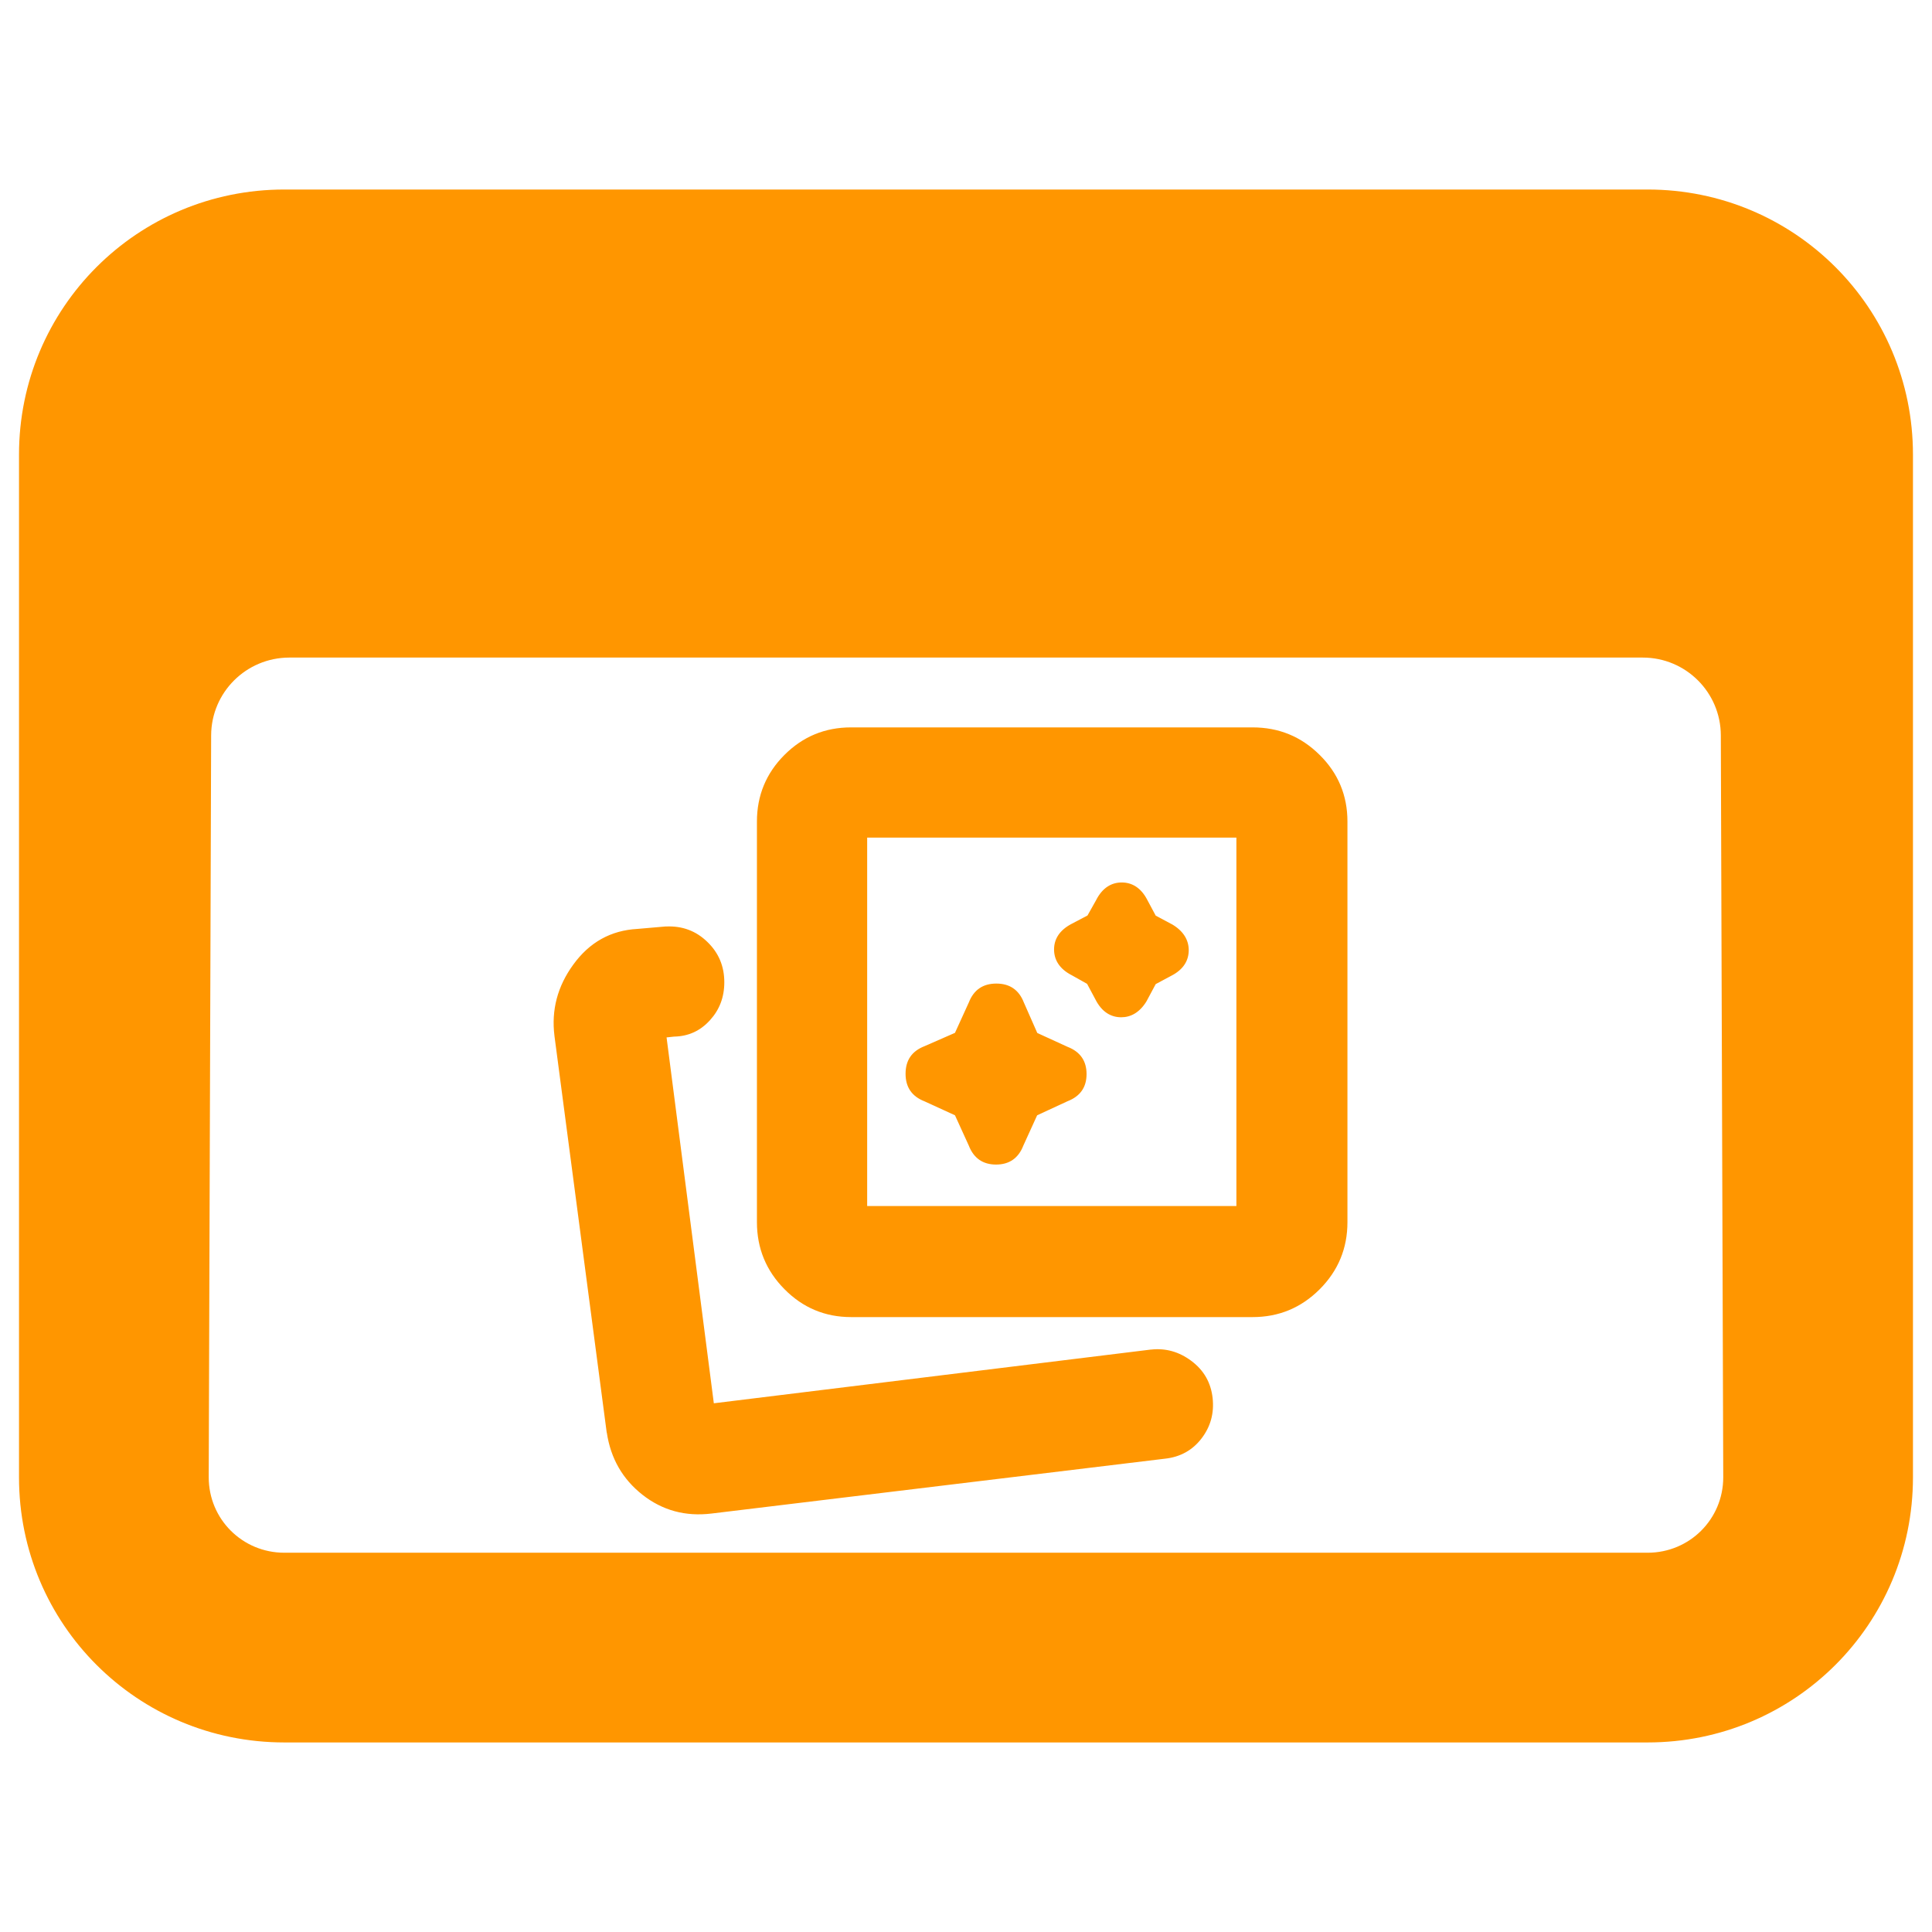 <svg clip-rule="evenodd" fill-rule="evenodd" stroke-linejoin="round" stroke-miterlimit="2" viewBox="0 0 250 250" xmlns="http://www.w3.org/2000/svg"><path fill="rgb(255, 150, 0)" d="m2.923 2.217h10.154c1.094 0 1.976.881 1.976 1.975v7.616c0 1.094-.882 1.975-1.976 1.975h-10.154c-1.094 0-1.976-.881-1.976-1.975v-7.616c0-1.094.882-1.975 1.976-1.975zm10.699 4.065c-.001-.32-.261-.579-.581-.579h-10.082c-.32.001-.58.259-.581.58l-.018 5.525c0 .312.251.562.563.562h10.154c.312 0 .563-.25.563-.562zm-7.516 5.796c-.196.024-.367-.023-.516-.14-.147-.116-.236-.269-.265-.462l-.001-.002-.389-2.953v-.001c-.024-.191.022-.368.14-.53.121-.167.28-.255.477-.266l.208-.018h.005c.122-.006.225.033.309.115.084.081.126.181.126.3 0 .112-.036.205-.106.282-.072.08-.161.121-.268.123l-.056.006.352 2.725 3.254-.4h.003c.108-.012.208.016.299.084.094.07.146.162.159.277.012.113-.015.212-.082.3s-.159.14-.276.152zm1.038-1.463c-.194 0-.36-.07-.496-.208-.136-.137-.205-.304-.205-.499v-2.984c0-.194.069-.36.205-.496.137-.137.302-.205.496-.205h2.99c.196 0 .362.068.5.205.138.136.207.302.207.496v2.984c0 .195-.069.362-.207.5s-.304.207-.5.207zm.12-.827h2.75v-2.744h-2.75zm2.08-1.524c-.052.084-.118.118-.188.118-.075 0-.144-.038-.192-.133l-.062-.116-.114-.064c-.094-.048-.132-.117-.132-.192s.038-.143.133-.192l.116-.061.064-.114c.048-.095.117-.132.191-.132.075 0 .144.038.192.133l.061.114.116.062h.001c.093.053.129.123.129.195 0 .075-.037.144-.132.192l-.114.061-.061.114s-.005.009-.008.015zm0 0c0-.002.001-.003.002-.004-.006.011-.005.009-.002.004zm.002-.004c.001-.002.003-.005.004-.008-.001.003-.003.005-.004.008zm-1.428.852-.227-.104c-.095-.037-.141-.106-.141-.205 0-.1.046-.169.142-.206l.226-.099.103-.226c.037-.095.106-.141.205-.141s.168.046.205.141l.1.227.225.103c.096.037.142.106.142.203s-.046.165-.141.202l-.227.105-.103.226c-.037.095-.106.141-.203.141s-.166-.046-.203-.141z" transform="matrix(17.374 0 0 17.374 -13.994 -13.994)"/></svg>
